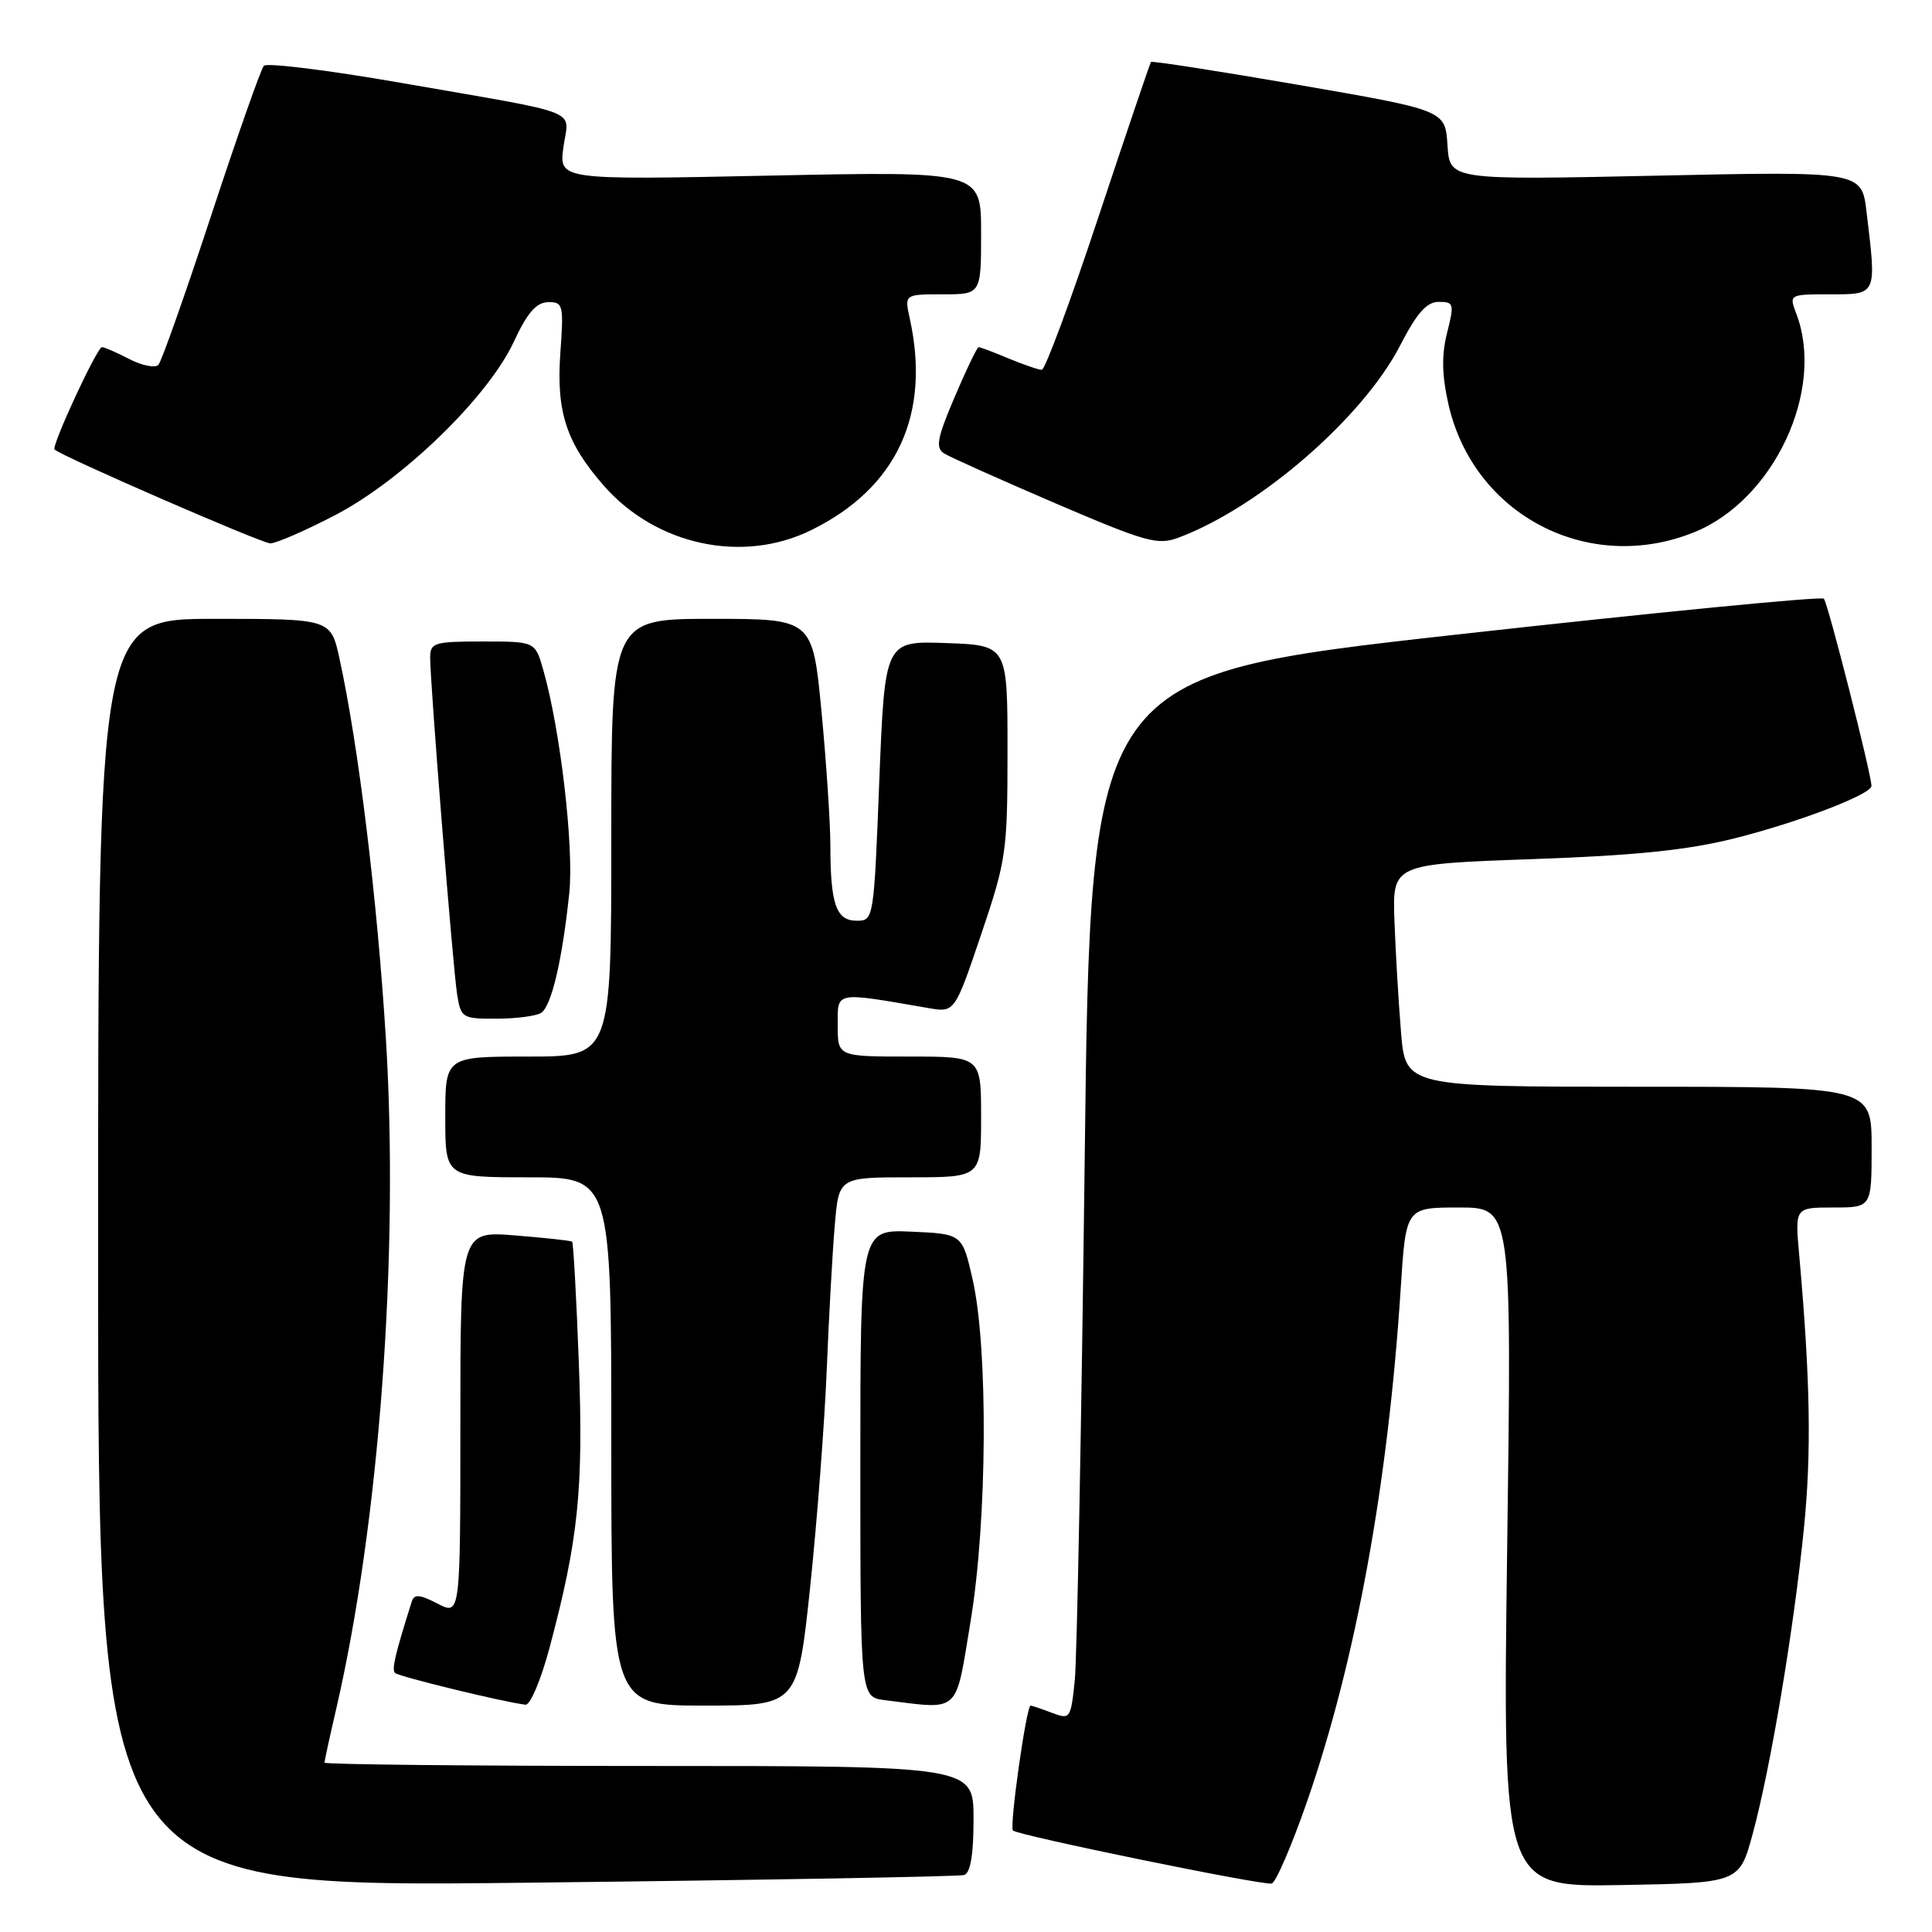 <?xml version="1.0" encoding="UTF-8" standalone="no"?>
<!DOCTYPE svg PUBLIC "-//W3C//DTD SVG 1.1//EN" "http://www.w3.org/Graphics/SVG/1.1/DTD/svg11.dtd" >
<svg xmlns="http://www.w3.org/2000/svg" xmlns:xlink="http://www.w3.org/1999/xlink" version="1.1" viewBox="0 0 256 256">
 <g >
 <path fill="currentColor"
d=" M 127.75 248.45 C 128.59 248.19 129.00 245.78 129.00 241.03 C 129.00 234.00 129.00 234.00 86.00 234.00 C 62.35 234.00 43.00 233.80 43.00 233.56 C 43.00 233.32 43.68 230.17 44.52 226.57 C 50.26 201.82 52.90 166.24 51.13 137.59 C 49.99 119.16 47.51 98.83 44.98 87.25 C 43.83 82.00 43.83 82.00 28.42 82.00 C 13.00 82.00 13.00 82.00 13.00 166.05 C 13.00 250.10 13.00 250.10 69.75 249.47 C 100.96 249.12 127.06 248.66 127.75 248.45 Z  M 173.20 238.69 C 179.66 220.05 183.93 196.63 185.60 170.75 C 186.29 160.00 186.29 160.00 193.31 160.00 C 200.32 160.00 200.32 160.00 199.71 205.03 C 199.10 250.05 199.10 250.05 214.78 249.78 C 230.47 249.50 230.47 249.50 232.24 243.00 C 234.60 234.32 237.67 216.03 239.03 202.50 C 240.04 192.42 239.88 182.90 238.40 166.25 C 237.84 160.00 237.84 160.00 242.92 160.00 C 248.00 160.00 248.00 160.00 248.00 152.00 C 248.00 144.00 248.00 144.00 217.12 144.00 C 186.23 144.00 186.23 144.00 185.64 136.75 C 185.31 132.76 184.92 126.12 184.77 122.00 C 184.51 114.50 184.51 114.50 203.00 113.84 C 216.71 113.36 223.65 112.64 229.82 111.09 C 238.37 108.94 248.02 105.24 247.98 104.13 C 247.91 102.33 242.19 79.86 241.67 79.33 C 241.33 79.00 219.33 81.15 192.78 84.11 C 144.50 89.50 144.50 89.50 143.73 153.50 C 143.30 188.70 142.71 219.84 142.41 222.70 C 141.88 227.76 141.80 227.88 139.37 226.95 C 137.99 226.43 136.73 226.00 136.56 226.00 C 136.00 226.00 133.73 242.06 134.22 242.55 C 134.87 243.20 167.26 249.84 168.50 249.58 C 169.05 249.46 171.16 244.56 173.20 238.69 Z  M 72.84 218.25 C 76.64 204.00 77.32 197.34 76.70 180.64 C 76.38 171.92 75.97 164.66 75.81 164.53 C 75.64 164.39 72.24 164.02 68.25 163.70 C 61.00 163.12 61.00 163.12 61.00 188.58 C 61.00 214.05 61.00 214.05 57.98 212.49 C 55.61 211.26 54.88 211.20 54.56 212.22 C 52.35 219.21 51.88 221.21 52.34 221.67 C 52.83 222.16 66.94 225.59 69.64 225.88 C 70.27 225.95 71.71 222.51 72.84 218.25 Z  M 107.36 210.20 C 108.27 201.50 109.26 188.57 109.55 181.45 C 109.84 174.33 110.32 165.69 110.62 162.25 C 111.16 156.00 111.16 156.00 120.58 156.00 C 130.00 156.00 130.00 156.00 130.00 148.00 C 130.00 140.00 130.00 140.00 120.50 140.00 C 111.00 140.00 111.00 140.00 111.00 135.86 C 111.00 131.31 110.48 131.41 123.00 133.57 C 126.50 134.18 126.50 134.18 130.00 123.84 C 133.34 113.97 133.50 112.86 133.50 99.50 C 133.50 85.50 133.50 85.50 125.37 85.21 C 117.25 84.92 117.25 84.92 116.51 103.46 C 115.79 121.87 115.77 122.00 113.51 122.00 C 110.79 122.00 110.03 119.81 110.03 112.00 C 110.02 108.97 109.49 100.99 108.85 94.25 C 107.67 82.00 107.67 82.00 94.34 82.00 C 81.00 82.00 81.00 82.00 81.00 111.00 C 81.00 140.00 81.00 140.00 70.00 140.00 C 59.00 140.00 59.00 140.00 59.00 148.00 C 59.00 156.00 59.00 156.00 70.00 156.00 C 81.00 156.00 81.00 156.00 81.00 191.00 C 81.00 226.00 81.00 226.00 93.35 226.00 C 105.69 226.00 105.69 226.00 107.36 210.20 Z  M 128.62 214.75 C 130.82 201.38 130.95 178.61 128.87 169.50 C 127.50 163.50 127.50 163.50 120.75 163.20 C 114.00 162.91 114.00 162.91 114.00 193.89 C 114.00 224.87 114.00 224.87 117.25 225.28 C 127.35 226.53 126.55 227.27 128.62 214.75 Z  M 71.70 134.21 C 73.07 133.34 74.50 127.25 75.43 118.36 C 76.07 112.29 74.25 96.66 71.98 88.75 C 70.91 85.00 70.91 85.00 63.95 85.00 C 57.51 85.00 57.00 85.16 57.00 87.15 C 57.00 90.62 60.01 128.20 60.57 131.75 C 61.07 134.89 61.26 135.00 65.80 134.98 C 68.38 134.98 71.04 134.63 71.70 134.21 Z  M 107.50 70.24 C 118.83 64.66 123.35 54.96 120.55 42.21 C 119.84 39.00 119.84 39.00 124.92 39.00 C 130.00 39.00 130.00 39.00 130.00 30.84 C 130.00 22.69 130.00 22.69 102.03 23.27 C 74.06 23.85 74.06 23.85 74.66 19.48 C 75.36 14.33 77.75 15.27 53.08 10.97 C 43.50 9.30 35.35 8.29 34.96 8.72 C 34.57 9.15 31.44 18.05 28.00 28.50 C 24.56 38.95 21.41 47.88 20.99 48.34 C 20.57 48.79 18.85 48.46 17.16 47.59 C 15.48 46.71 13.83 46.00 13.51 46.00 C 12.86 46.00 6.78 59.12 7.23 59.56 C 8.14 60.45 34.68 72.00 35.82 72.00 C 36.58 72.00 40.42 70.33 44.35 68.29 C 53.30 63.65 64.66 52.64 68.08 45.29 C 69.86 41.46 71.06 40.07 72.62 40.04 C 74.61 40.00 74.71 40.38 74.25 46.75 C 73.69 54.58 75.04 58.69 80.02 64.37 C 86.96 72.27 98.42 74.72 107.50 70.24 Z  M 224.50 70.52 C 235.06 66.24 241.87 51.67 238.02 41.57 C 237.05 39.01 237.06 39.00 242.52 39.00 C 248.74 39.00 248.66 39.16 247.33 28.10 C 246.69 22.69 246.69 22.69 219.39 23.28 C 192.10 23.86 192.10 23.86 191.80 19.24 C 191.50 14.61 191.50 14.61 172.13 11.26 C 161.47 9.42 152.64 8.05 152.51 8.21 C 152.38 8.37 149.25 17.61 145.55 28.75 C 141.86 39.89 138.48 49.00 138.04 49.00 C 137.60 49.00 135.63 48.32 133.65 47.50 C 131.68 46.67 129.89 46.00 129.68 46.00 C 129.47 46.00 128.04 48.97 126.50 52.60 C 124.17 58.06 123.93 59.34 125.10 60.08 C 125.87 60.57 132.49 63.53 139.82 66.68 C 151.96 71.88 153.41 72.28 156.22 71.22 C 166.99 67.16 180.62 55.31 185.54 45.75 C 187.75 41.47 189.04 40.00 190.64 40.00 C 192.65 40.00 192.72 40.25 191.75 44.08 C 191.01 47.01 191.05 49.66 191.91 53.50 C 195.21 68.23 210.47 76.20 224.50 70.52 Z "/>
</g>
</svg>